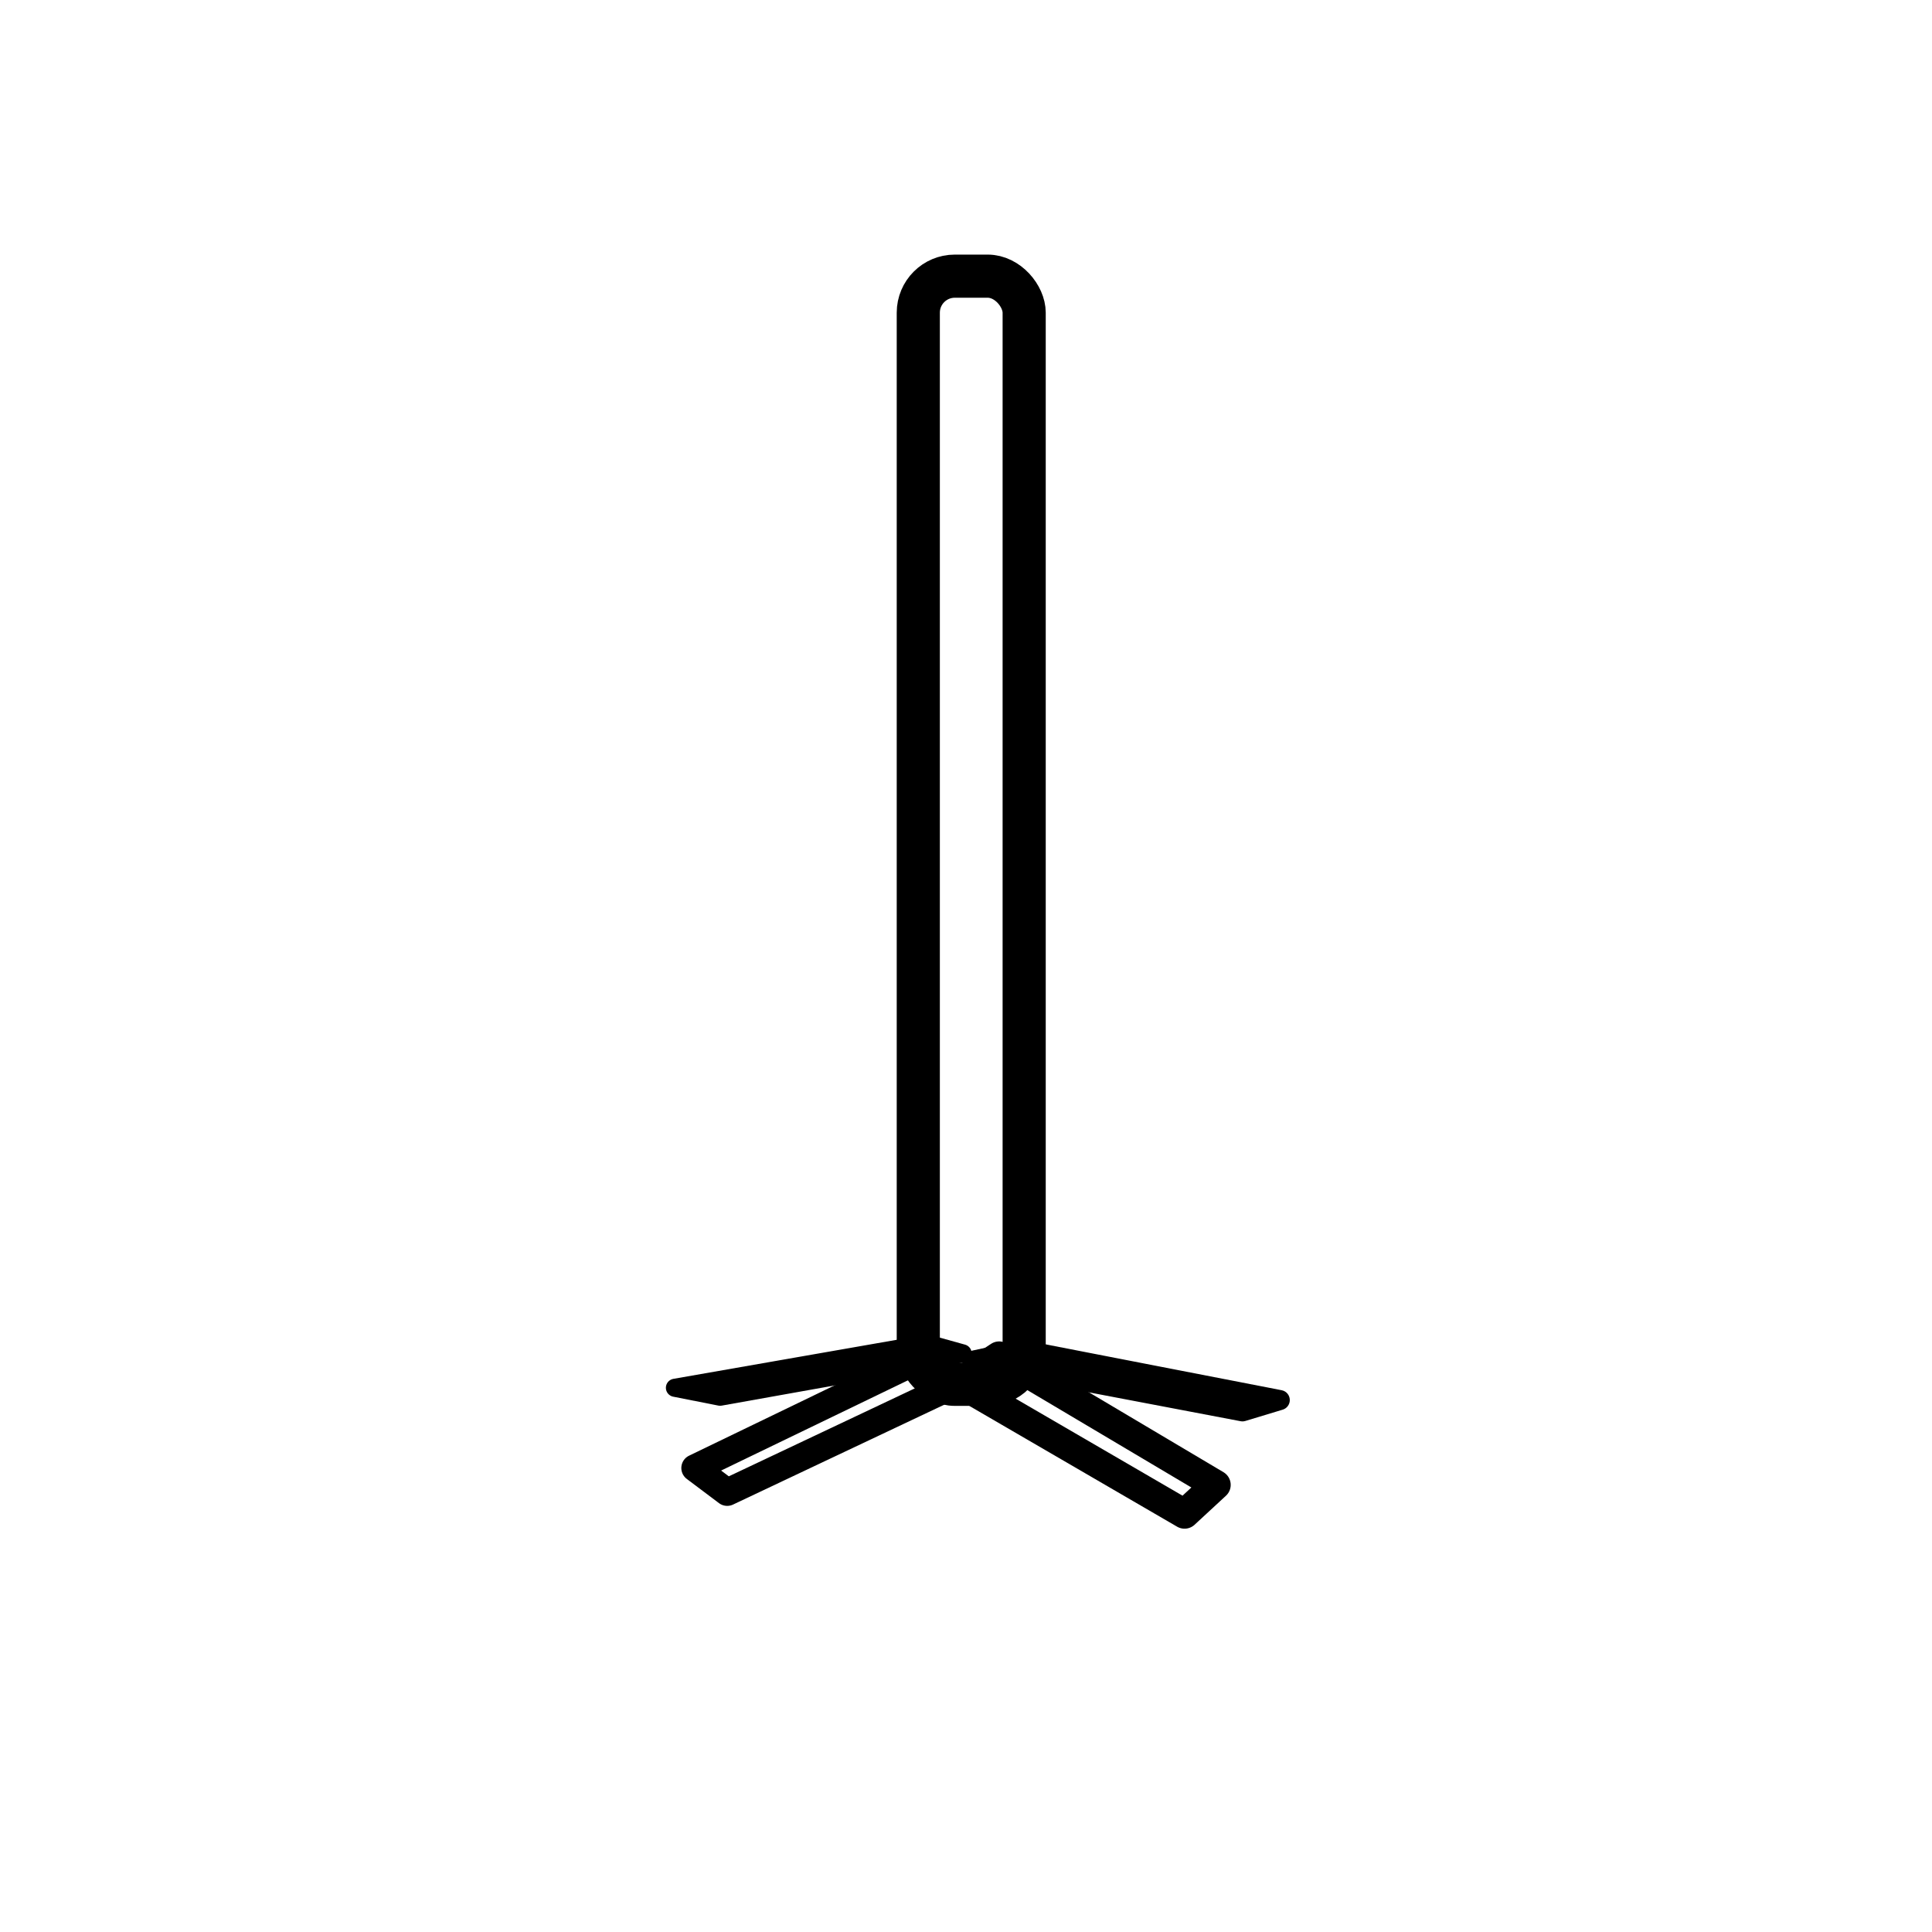 <?xml version="1.0" encoding="UTF-8" standalone="no"?>
<!-- Created with Inkscape (http://www.inkscape.org/) -->

<svg
   xmlns:dc="http://purl.org/dc/elements/1.1/"
   xmlns:cc="http://creativecommons.org/ns#"
   xmlns:rdf="http://www.w3.org/1999/02/22-rdf-syntax-ns#"
   xmlns:svg="http://www.w3.org/2000/svg"
   xmlns="http://www.w3.org/2000/svg"
   xmlns:sodipodi="http://sodipodi.sourceforge.net/DTD/sodipodi-0.dtd"
   xmlns:inkscape="http://www.inkscape.org/namespaces/inkscape"
   width="200mm"
   height="200mm"
   viewBox="0 0 200 200"
   version="1.1"
   id="svg1629"
   sodipodi:docname="swizzle.svg"
   inkscape:version="0.92.4 (unknown)">
  <defs
     id="defs1623" />
  <sodipodi:namedview
     id="base"
     pagecolor="#ffffff"
     bordercolor="#666666"
     borderopacity="1.0"
     inkscape:pageopacity="0.0"
     inkscape:pageshadow="2"
     inkscape:zoom="1.979899"
     inkscape:cx="345.85491"
     inkscape:cy="327.62006"
     inkscape:document-units="mm"
     inkscape:current-layer="layer1"
     showgrid="false"
     inkscape:window-width="3840"
     inkscape:window-height="2025"
     inkscape:window-x="3840"
     inkscape:window-y="0"
     inkscape:window-maximized="1" />
  <g
     inkscape:label="Layer 1"
     inkscape:groupmode="layer"
     id="layer1"
     transform="translate(0,-97)">
    <rect
       style="fill:none;fill-opacity:1;stroke:#000000;stroke-width:4.465;stroke-linejoin:miter;stroke-miterlimit:4;stroke-dasharray:none;stroke-opacity:1"
       id="rect2176"
       width="10.961"
       height="114.716"
       x="95.061"
       y="125.588"
       ry="3.78" />
    <path
       style="fill:none;stroke:#000000;stroke-width:1.877;stroke-linecap:butt;stroke-linejoin:round;stroke-miterlimit:4;stroke-dasharray:none;stroke-opacity:1"
       d="m 96.015,236.091 -26.144,4.572 4.675,0.923 25.105,-4.484 z"
       id="path2200"
       inkscape:connector-curvature="0"
       sodipodi:nodetypes="ccccc" />
    <path
       style="fill:none;stroke:#000000;stroke-width:2.077;stroke-linecap:butt;stroke-linejoin:round;stroke-miterlimit:4;stroke-dasharray:none;stroke-opacity:1"
       d="m 128.622,243.103 -27.738,-5.278 4.96,-1.066 26.636,5.176 z"
       id="path2200-0"
       inkscape:connector-curvature="0"
       sodipodi:nodetypes="ccccc" />
    <path
       style="fill:none;stroke:#000000;stroke-width:3.058;stroke-linecap:butt;stroke-linejoin:round;stroke-miterlimit:4;stroke-dasharray:none;stroke-opacity:1"
       d="m 122.623,253.72 -23.37,-13.584 4.179,-2.743 22.441,13.322 z"
       id="path2200-0-6"
       inkscape:connector-curvature="0"
       sodipodi:nodetypes="ccccc" />
    <path
       style="fill:none;stroke:#000000;stroke-width:2.83;stroke-linecap:butt;stroke-linejoin:round;stroke-miterlimit:4;stroke-dasharray:none;stroke-opacity:1"
       d="m 75.28,251.473 23.973,-11.337 -4.287,-2.289 -23.021,11.119 z"
       id="path2200-0-6-2"
       inkscape:connector-curvature="0"
       sodipodi:nodetypes="ccccc" />
  </g>
</svg>
